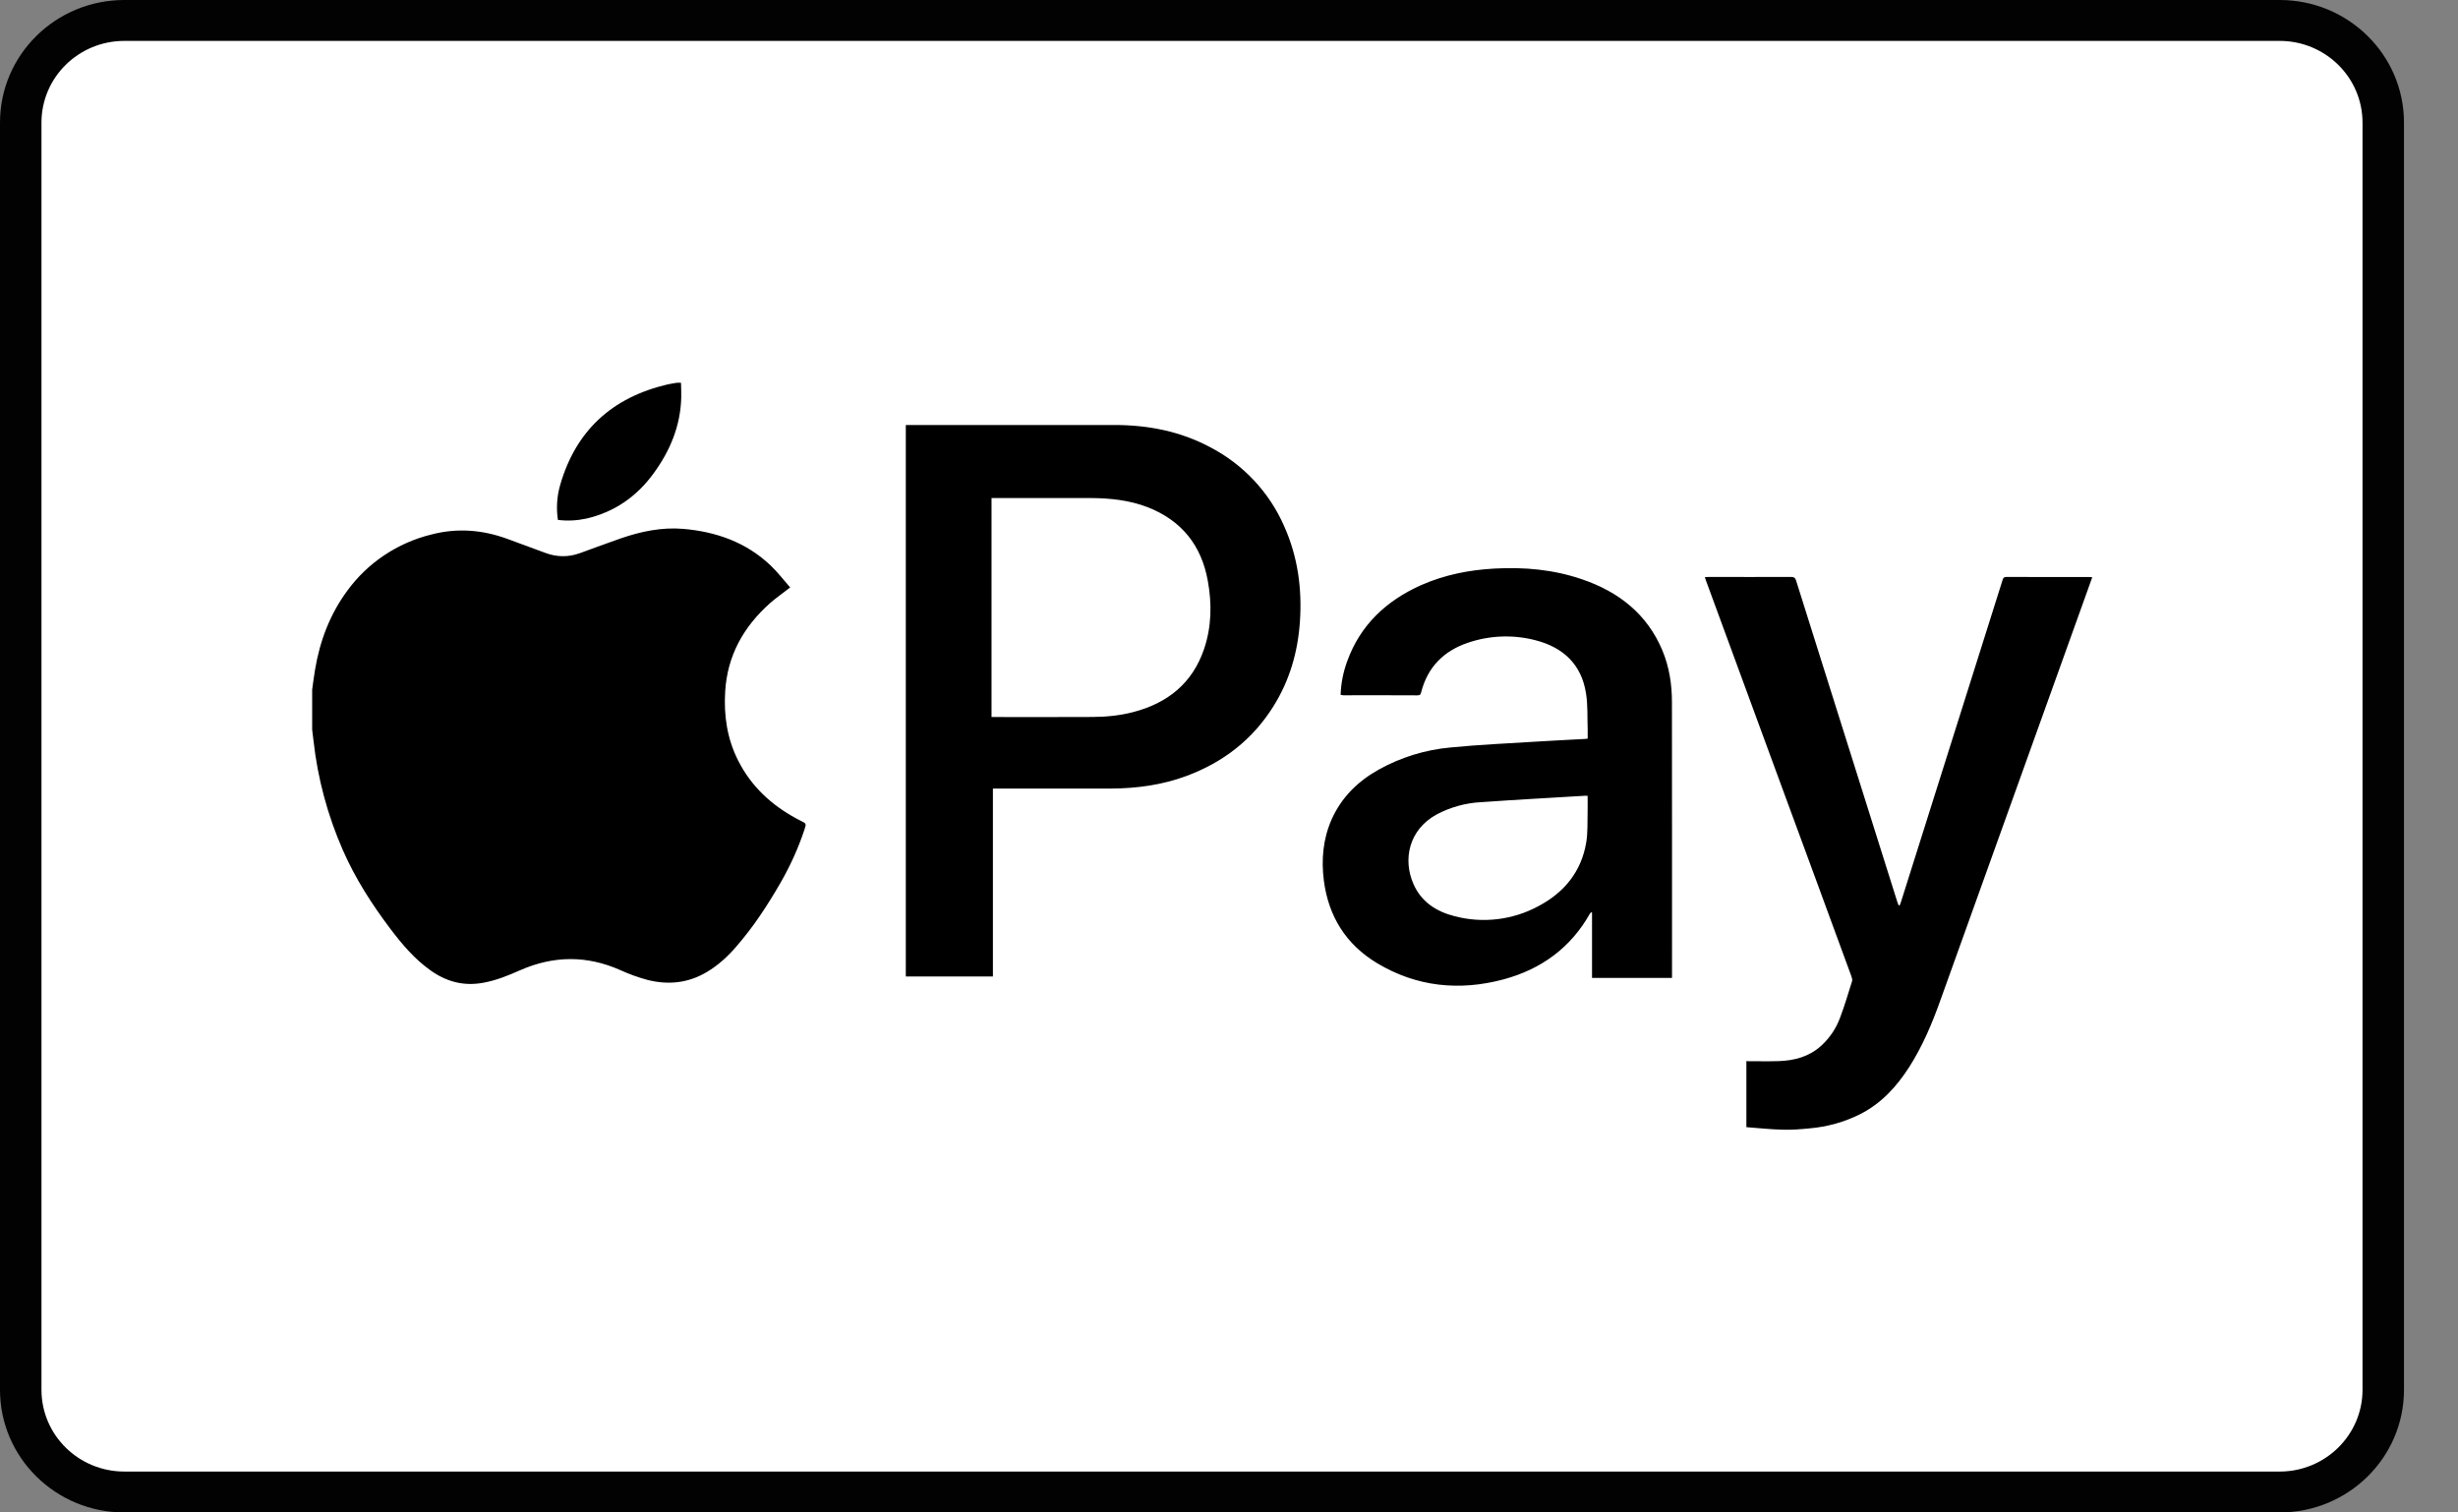 <svg width="39" height="24" viewBox="0 0 39 24" fill="none" xmlns="http://www.w3.org/2000/svg">
<rect x="0" y="0" width="39" height="24" fill="#808080" stroke="none"/>
<path d="M36.169 0.324H1.972C1.064 0.324 0.328 1.05 0.328 1.946V22.054C0.328 22.95 1.064 23.676 1.972 23.676H36.169C37.077 23.676 37.813 22.95 37.813 22.054V1.946C37.813 1.05 37.077 0.324 36.169 0.324Z" fill="white"/>
<path fill-rule="evenodd" clip-rule="evenodd" d="M1.973 0.649C1.246 0.649 0.658 1.229 0.658 1.946V22.054C0.658 22.77 1.246 23.351 1.973 23.351H36.17C36.896 23.351 37.485 22.77 37.485 22.054V1.946C37.485 1.229 36.896 0.649 36.17 0.649H1.973ZM0 1.946C0 0.871 0.883 0 1.973 0H36.17C37.26 0 38.143 0.871 38.143 1.946V22.054C38.143 23.129 37.26 24 36.17 24H1.973C0.883 24 0 23.129 0 22.054V1.946Z" fill="#020202"/>
<path d="M4.953 10.943C4.968 10.838 4.981 10.731 4.999 10.625C5.075 10.17 5.235 9.747 5.511 9.373C5.834 8.93 6.306 8.614 6.843 8.482C7.256 8.374 7.658 8.407 8.055 8.553L8.657 8.775C8.838 8.842 9.021 8.843 9.203 8.777C9.42 8.699 9.635 8.617 9.853 8.542C10.171 8.433 10.498 8.364 10.838 8.392C11.364 8.437 11.841 8.605 12.228 8.974C12.341 9.081 12.436 9.207 12.537 9.322C12.425 9.41 12.316 9.485 12.219 9.57C11.795 9.947 11.539 10.407 11.506 10.976C11.483 11.355 11.537 11.723 11.712 12.069C11.918 12.477 12.238 12.774 12.639 12.99C12.661 13.002 12.682 13.014 12.703 13.024C12.796 13.069 12.795 13.069 12.764 13.163C12.667 13.458 12.538 13.741 12.383 14.01C12.177 14.367 11.952 14.712 11.679 15.024C11.545 15.18 11.394 15.318 11.214 15.425C10.916 15.602 10.598 15.633 10.268 15.548C10.121 15.508 9.978 15.456 9.84 15.393C9.307 15.157 8.78 15.164 8.25 15.397C8.064 15.48 7.874 15.557 7.67 15.594C7.361 15.652 7.087 15.58 6.833 15.4C6.579 15.22 6.382 14.987 6.196 14.742C5.9 14.35 5.636 13.938 5.439 13.488C5.198 12.938 5.041 12.355 4.975 11.759C4.968 11.699 4.96 11.639 4.953 11.579V10.943ZM10.805 6.074C10.807 6.152 10.811 6.23 10.809 6.307C10.798 6.756 10.632 7.154 10.37 7.512C10.104 7.878 9.752 8.125 9.303 8.229C9.155 8.261 9.003 8.269 8.852 8.25C8.824 8.065 8.836 7.876 8.888 7.696C9.136 6.835 9.709 6.308 10.588 6.101C10.636 6.09 10.687 6.083 10.737 6.074H10.805ZM15.754 12.513V15.495H14.372V6.744H17.682C18.217 6.744 18.729 6.844 19.203 7.097C19.727 7.37 20.14 7.812 20.375 8.349C20.592 8.833 20.661 9.342 20.625 9.867C20.592 10.347 20.462 10.798 20.204 11.209C19.876 11.734 19.412 12.094 18.829 12.312C18.443 12.456 18.039 12.511 17.628 12.513H15.754H15.754ZM15.732 11.378H15.78C16.297 11.378 16.815 11.38 17.333 11.377C17.553 11.376 17.769 11.355 17.982 11.299C18.531 11.156 18.922 10.838 19.105 10.297C19.224 9.944 19.23 9.581 19.164 9.218C19.064 8.659 18.752 8.261 18.211 8.049C17.92 7.936 17.613 7.905 17.303 7.903H15.732V11.378V11.378ZM21.271 11.026C21.277 10.84 21.313 10.663 21.376 10.491C21.585 9.915 21.998 9.53 22.553 9.283C22.922 9.121 23.31 9.044 23.713 9.022C24.187 8.996 24.653 9.038 25.103 9.193C25.686 9.392 26.134 9.744 26.376 10.32C26.486 10.584 26.528 10.86 26.528 11.142C26.53 12.585 26.529 14.028 26.529 15.47V15.518H25.26V14.479L25.246 14.477C25.239 14.485 25.23 14.491 25.225 14.5C24.92 15.041 24.453 15.38 23.856 15.541C23.154 15.729 22.475 15.659 21.85 15.284C21.356 14.987 21.078 14.54 21.005 13.973C20.963 13.641 20.991 13.318 21.126 13.008C21.282 12.655 21.542 12.399 21.876 12.212C22.227 12.017 22.615 11.897 23.016 11.861C23.463 11.817 23.912 11.797 24.361 11.769C24.628 11.752 24.894 11.74 25.162 11.725C25.169 11.725 25.177 11.723 25.191 11.72V11.576C25.184 11.383 25.195 11.189 25.164 10.999C25.093 10.547 24.808 10.275 24.368 10.161C24.013 10.067 23.637 10.081 23.289 10.2C22.905 10.33 22.651 10.588 22.55 10.982C22.542 11.014 22.534 11.034 22.494 11.034C22.1 11.031 21.706 11.033 21.313 11.033C21.299 11.03 21.285 11.028 21.271 11.026ZM25.191 12.628C25.166 12.628 25.151 12.627 25.136 12.628C24.591 12.661 24.047 12.69 23.502 12.729C23.255 12.741 23.014 12.808 22.796 12.923C22.346 13.17 22.259 13.645 22.426 14.026C22.549 14.31 22.79 14.466 23.082 14.539C23.529 14.656 24.006 14.598 24.411 14.378C24.82 14.162 25.088 13.832 25.167 13.375C25.195 13.213 25.185 13.046 25.19 12.882C25.192 12.799 25.19 12.715 25.19 12.629L25.191 12.628ZM27.709 17.886V16.839C27.88 16.839 28.049 16.843 28.22 16.838C28.471 16.83 28.704 16.768 28.894 16.596C29.031 16.472 29.135 16.317 29.197 16.145C29.269 15.955 29.326 15.762 29.386 15.569C29.393 15.546 29.384 15.517 29.376 15.494C29.018 14.518 28.66 13.541 28.3 12.566L27.067 9.21C27.061 9.195 27.056 9.179 27.05 9.158C27.073 9.157 27.094 9.155 27.113 9.155C27.548 9.155 27.983 9.157 28.418 9.155C28.463 9.155 28.483 9.167 28.497 9.21C29.031 10.91 29.569 12.609 30.103 14.309L30.125 14.367H30.141C30.147 14.35 30.156 14.333 30.161 14.315L31.401 10.386C31.526 9.993 31.65 9.6 31.773 9.207C31.783 9.173 31.793 9.155 31.837 9.155C32.274 9.157 32.71 9.156 33.147 9.156C33.162 9.156 33.176 9.158 33.197 9.16L33.042 9.592L30.782 15.887C30.652 16.25 30.502 16.604 30.294 16.93C30.095 17.241 29.853 17.507 29.516 17.679C29.265 17.805 28.993 17.881 28.713 17.905C28.573 17.919 28.43 17.931 28.29 17.926C28.096 17.923 27.904 17.9 27.709 17.886V17.886Z" fill="black"/>
</svg>
